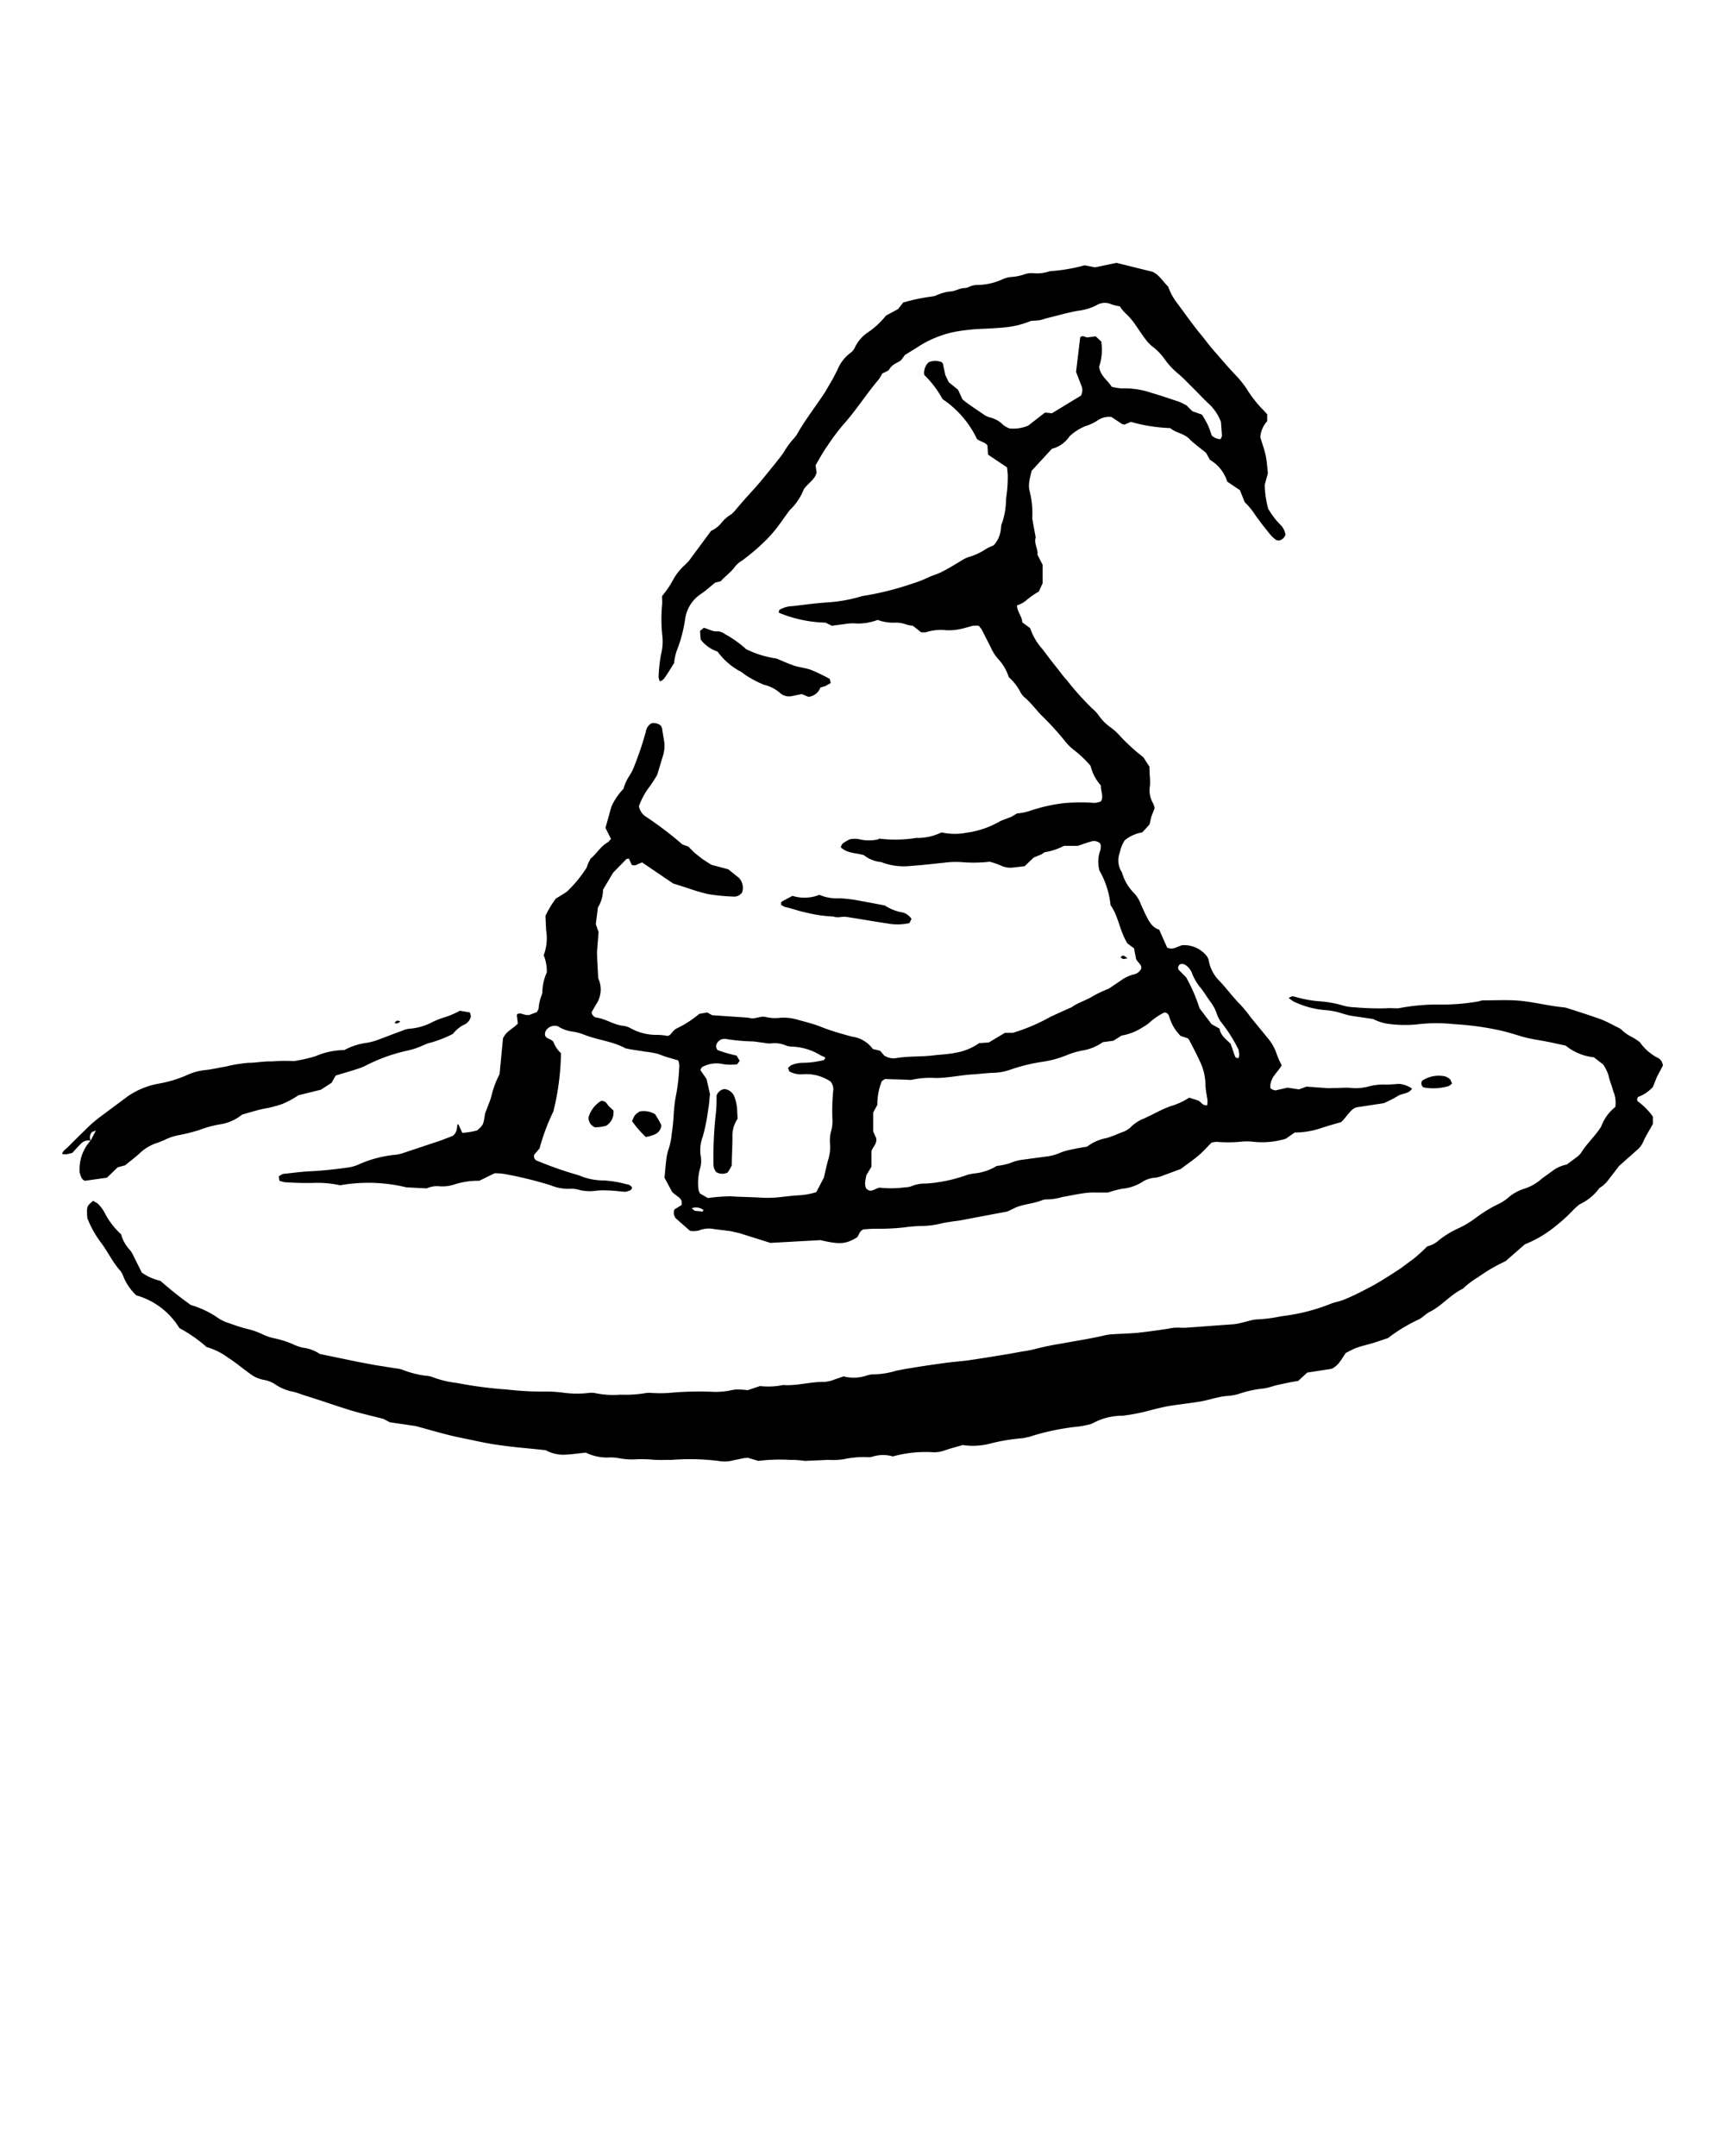 <svg xmlns="http://www.w3.org/2000/svg" data-name="Layer 1" viewBox="0 0 5 6.25" x="0px" y="0px">
	<title>
		witchcraft
	</title>
	<path d="M2.919,1.355l-.055-.037L2.862,1.291c-.008-.01-.019-.01-.03-.018a.289.289,0,0,0-.1-.116.287.287,0,0,0-.053-.07.042.042,0,0,1,.013-.037.051.051,0,0,1,.038 0l.003.004.007.033.01.021.027.022.013.028.01.008c.016.012.033.023.049.034a.062.062,0,0,0,.02.01.079.079,0,0,1,.039.022.077.077,0,0,0,.018.01.112.112,0,0,0,.054-.008l.049-.038.02.002L3.133,1.147a.033.033,0,0,0,.001-.03L3.119,1.078,3.131.978C3.139.97,3.146.979,3.153.978L3.176.975,3.192.99a.157.157,0,0,1-.006.073c.003.027.025.039.036.058a.135.135,0,0,0,.031.005.236.236,0,0,1,.085.013c.025.007.05.016.075.024.009.003.018.008.026.012l.017.017.028.01a.331.331,0,0,1,.017.03.296.296,0,0,1,.011.03.037.037,0,0,0,.026.011l.004-.009-.003-.041a.14.14,0,0,0-.038-.055c-.018-.017-.035-.036-.053-.053a.413.413,0,0,0-.038-.036.206.206,0,0,1-.035-.039A.165.165,0,0,0,3.341,1.005.105.105,0,0,1,3.32.983c-.01-.013-.019-.027-.028-.04A.204.204,0,0,0,3.26.906.107.107,0,0,1,3.246.888.134.134,0,0,1,3.221.882a.046.046,0,0,0-.043.003.157.157,0,0,1-.054.016C3.096.906,3.068.914,3.04.921c-.009.002-.017.005-.025.007a.238.238,0,0,1-.026.002A.263.263,0,0,1,2.913.949c-.02.002-.04.003-.06.004a.575.575,0,0,0-.086.009.309.309,0,0,0-.11.046l-.034.021-.011.015c-.01.008-.025.011-.034.026-.003.006-.012.008-.021.013a.103.103,0,0,1-.01.017c-.036.042-.065.089-.102.13a.646.646,0,0,0-.045.06c-.013.018-.024.038-.036.059l.003.021c-.005.02-.023.029-.037.048a.168.168,0,0,1-.041.061c-.016.021-.03.043-.047.063a.28.28,0,0,1-.023.025.608.608,0,0,1-.068.058.077.077,0,0,0-.02.017c-.012.017-.029.028-.042.043L2.073,1.689c-.015.012-.028.024-.043.034a.104.104,0,0,0-.044.071.413.413,0,0,1-.025.094.159.159,0,0,0-.007.034c-.031.05-.031.05-.042.053L1.909,1.964a.434.434,0,0,1,.007-.067.149.149,0,0,0,.004-.052.449.449,0,0,1-.001-.09c.001-.009 0-.017 0-.027a.283.283,0,0,0,.033-.049.162.162,0,0,1,.033-.041l.011-.011.065-.088a.081.081,0,0,0,.029-.022.109.109,0,0,1,.031-.027l.008-.008c.018-.022.038-.044.057-.065.021-.023.04-.048.06-.072.009-.012.019-.023.027-.036A.219.219,0,0,1,2.302,1.27L2.309,1.261c.024-.043.054-.081.081-.122.008-.013.015-.026.023-.039l.014-.027a.115.115,0,0,1,.038-.05.041.041,0,0,0,.014-.018A.108.108,0,0,1,2.518.962a.244.244,0,0,0,.05-.047l.035-.019L2.618.877A.546.546,0,0,1,2.698.86L2.71.858a.139.139,0,0,1,.043-.013c.015-0.0.028-.01.044-.01A.036.036,0,0,0,2.81.831.063.063,0,0,1,2.836.826a.179.179,0,0,0,.069-.016.079.079,0,0,1,.025-.007A.138.138,0,0,0,2.97.795.066.066,0,0,1,2.996.792.107.107,0,0,0,3.037.788L3.044.786A.483.483,0,0,0,3.144.769l.03.006L3.236.762l.105.026c.018.008.029.027.045.043A.173.173,0,0,0,3.413.88c.021.028.041.057.063.084.017.02.032.042.05.061.018.021.036.042.055.062a.27.27,0,0,1,.033.041.347.347,0,0,0,.049.062l.01.011V1.221a.078.078,0,0,0-.02.046c.004.015.011.032.015.051.004.017.005.035.007.054l-.009.033A.279.279,0,0,0,3.676,1.475a.237.237,0,0,0,.035.046.05.05,0,0,1,.015.029.025.025,0,0,1-.019.017L3.7,1.566A.096.096,0,0,1,3.683,1.551c-.017-.021-.033-.041-.048-.063a.188.188,0,0,0-.027-.032L3.594,1.421l-.037-.025a.11.11,0,0,0-.05-.063L3.496,1.313c-.017-.014-.034-.026-.049-.041-.016-.016-.039-.017-.055-.031a.478.478,0,0,1-.114-.018l-.019.008-.007-.002-.03-.02a.057.057,0,0,0-.041.01.128.128,0,0,1-.034.016.148.148,0,0,0-.047.03.087.087,0,0,1-.051.036L2.99,1.365c-.002.011-.006.023-.007.035a.065.065,0,0,0,.001.022.263.263,0,0,1,.008.081l.01.055c-.006.018.008.034.005.05l.015.029v.054l-.011.024a.219.219,0,0,0-.037.026.087.087,0,0,1-.026.014c-0.0.019.015.032.015.049l.023.017a.172.172,0,0,0,.035.06l.025.033.019.024c.009.011.016.022.026.032a.822.822,0,0,0,.075.084.104.104,0,0,1,.018.019.142.142,0,0,0,.037.037.164.164,0,0,1,.025.023.541.541,0,0,0,.068.062l.018.028c-.001.019.003.037.001.056a.075.075,0,0,0,.01.051l.004.012L3.337,2.368l-.005.022-.021.023a.107.107,0,0,0-.051.023.105.105,0,0,0-.014.035.063.063,0,0,0,.006.058.139.139,0,0,0,.036.061.092.092,0,0,1,.019.032l.011.024c.01.02.019.042.042.049l.023.052c.018.008.03-.004.044-.007a.084.084,0,0,1,.072.033l.004.008a.111.111,0,0,0,.032.063c.021.022.038.046.06.068a.41.41,0,0,1,.031.038l.05.061a.135.135,0,0,1,.025.046.263.263,0,0,0,.014.031c-.01.02-.034.034-.033.065.001.003.005.006.015.008l.035-.008.033.005L3.787,3.15l.055.004c.01.001.02 0.0.03 0.0.015-0.0.03-.002.045-0a.147.147,0,0,0,.052-.005.173.173,0,0,1,.048-.005c.013 0.0.025-.001.038-.002a.077.077,0,0,1,.038.014c-.011.016-.029.013-.041.021a.339.339,0,0,1-.041.021l-.079.012c-.018.005-.029.029-.045.043-.021.006-.039.011-.057.017a.238.238,0,0,1-.077.013l-.026.018a.235.235,0,0,1-.093.009.178.178,0,0,0-.03-.001.405.405,0,0,1-.079.001l-.013.002c-.013.013-.026.028-.042.041s-.032.024-.048.036l-.049.018A.105.105,0,0,1,3.349,3.414a.077.077,0,0,0-.039.013.132.132,0,0,1-.057.019.279.279,0,0,0-.041.011c-.014,0-.026-0-.037,0a.194.194,0,0,0-.026.001c-.024.003-.047.008-.07.012a.159.159,0,0,1-.048.007l-.007.001c-.026.011-.054.012-.079.022l-.025.012-.138.026-.022.003c-.011.002-.022.003-.033.006a.247.247,0,0,1-.056.007.396.396,0,0,0-.049.004.651.651,0,0,1-.075.004.428.428,0,0,0-.045.002c-.012.006-.012.017-.018.023-.033.02-.05.021-.106.008l-.145.008-.089-.028-.026-.006-.048-.006a.076.076,0,0,0-.044.004.067.067,0,0,1-.026.001l-.041-.036a.025.025,0,0,1-.004-.026l.021-.013-0-.01c-.004-.013-.018-.017-.028-.028L1.926,3.414c.002-.018.003-.034.005-.05a.154.154,0,0,1,.007-.033.19.19,0,0,0,.009-.044c.003-.02.005-.04.006-.06a.429.429,0,0,1,.008-.06.584.584,0,0,0,.008-.078.062.062,0,0,0-.003-.015L1.935,3.065c-.011-.003-.021-.008-.032-.011a.281.281,0,0,0-.03-.005l-.045-.007-.015-.003c-.038-.021-.082-.024-.121-.04a.149.149,0,0,0-.036-.009.102.102,0,0,1-.039-.015.03.03,0,0,0-.03.007.021.021,0,0,0-.007.02c.004.01.015.008.024.018a.083.083,0,0,0,.022.033.744.744,0,0,1-.022.169.598.598,0,0,0-.04.107l-.016.019c-.001.01.003.015.009.017a1.112,1.112,0,0,0,.11.039.122.122,0,0,1,.018.006A.182.182,0,0,0,1.75,3.422a.312.312,0,0,1,.066.011.021.021,0,0,1,.016.009c-.001.01-.01.01-.019.013-.016-.001-.035-.004-.053-.004a.179.179,0,0,0-.034.001.129.129,0,0,1-.045-.002.082.082,0,0,0-.026-.004.132.132,0,0,1-.059-.01,1.132,1.132,0,0,0-.135-.033.242.242,0,0,0-.027-.002l-.045.022a.218.218,0,0,0-.073.011.11.11,0,0,1-.041.005.071.071,0,0,0-.038.006l-.059-.003a.468.468,0,0,0-.192-.006.309.309,0,0,0-.073-.007C.885,3.43.854,3.429.824,3.427L.81,3.423.808,3.41c.004-.002.008-.006.013-.007.029-.003.057-.007.086-.008.035-.002.07-.006.105-.011a.115.115,0,0,0,.029-.009.337.337,0,0,1,.101-.027.108.108,0,0,0,.022-.004q.057-.019.114-.038l.034-.013c.014-.011.012-.024.014-.034l.003.001.011.024A.226.226,0,0,0,1.383,3.277c.018-.016.018-.016.023-.049.008-.022.016-.039.02-.057a.261.261,0,0,1,.022-.057l.01-.104c.01-.022.03-.028.043-.043L1.498,2.942,1.501,2.939c.011-.004.019.006.034.003L1.556,2.934l.005-.009a.129.129,0,0,1,.009-.04l.002-.007a.144.144,0,0,1,.013-.059.129.129,0,0,0-.009-.05.14.14,0,0,0,.007-.072l-.002-.042a.301.301,0,0,1,.03-.05c.011-.007.022-.013.033-.021A.375.375,0,0,0,1.7,2.516l.005-.014.007-.013c.018-.015.03-.037.051-.048l.008-.009L1.755,2.4l.017-.061a.176.176,0,0,1,.035-.052.134.134,0,0,1,.016-.036A.153.153,0,0,0,1.84,2.217a.914.914,0,0,0,.032-.096.033.033,0,0,1,.016-.024.032.032,0,0,1,.028.007l.003.007c.002.015.005.03.007.044a.104.104,0,0,1-.006.041l-.015.05a.379.379,0,0,1-.027.041.209.209,0,0,0-.026.05.046.046,0,0,0,.021.031,1.019,1.019,0,0,1,.105.08l.017.006.018.018.024.019.025.016.049.013.031.025a.042.042,0,0,1,.009.042.028.028,0,0,1-.027.012.569.569,0,0,1-.071-.007A.503.503,0,0,1,1.995,2.575l-.044-.014-.09-.061-.014.006a.017.017,0,0,1-.016.001l-.008-.018-.007.001-.039.04L1.748,2.579a.102.102,0,0,1-.015.052l-.006.048.008.023-.004.05c-.001.01,0,.02 0.0.03l.003.054a.077.077,0,0,1-.007.077l-.012.021a.017.017,0,0,0,.015.016c.027.004.051.022.079.024A.062.062,0,0,1,1.83,2.982a.155.155,0,0,0,.076.018.182.182,0,0,1,.029.003c.011-.002.012-.013.025-.021a.305.305,0,0,0,.067-.043l.023-.004.014.008.103.007.011.002c.014.001.027-.007.041-.004a.113.113,0,0,0,.037.003.138.138,0,0,1,.052.004c.025.007.051.013.075.023.028.011.057.019.086.027a.089.089,0,0,1,.061.036l.021.005.012.014a.051.051,0,0,0,.037.007c.036-.006.073-.003.109-.008.02-.002.04-.003.06-.007a.167.167,0,0,0,.069-.028l.028-.002.047-.028h.023a.54.54,0,0,0,.11-.047L3.092,2.926l.014-.006c.019-.014.043-.02.063-.033a.365.365,0,0,1,.045-.021l.034-.023a.113.113,0,0,1,.037-.018.031.031,0,0,0,.023-.017c.002-.012-.01-.017-.015-.028l-.006-.031L3.268,2.735c-.023-.037-.026-.079-.049-.111a.253.253,0,0,0-.032-.1.096.096,0,0,1,.003-.061l.001-.011-.002-.007a.027.027,0,0,0-.028-.005c-.012.003-.024.008-.037.012h-.04a.183.183,0,0,1-.053.018c-.004 0-.009.005-.013.007l-.022.009-.026.025-.034.004a.063.063,0,0,1-.033-.005c-.011-.005-.023-.009-.034-.012a.412.412,0,0,1-.084.001.267.267,0,0,0-.049.002c-.031.003-.062.007-.094.009a.181.181,0,0,1-.088-.011.093.093,0,0,1-.05-.02c-.024-.007-.049-.005-.067-.023.004-.011.004-.011.026-.023a.082.082,0,0,1,.024-.001.12.12,0,0,0,.059.001L2.548,2.431a.383.383,0,0,0,.108-.002A.156.156,0,0,0,2.729,2.413a.175.175,0,0,0,.072.001.263.263,0,0,0,.099-.034l.01-.004.021-.008.017-.01a.147.147,0,0,0,.036-.007A.481.481,0,0,1,3.086,2.328.581.581,0,0,1,3.165,2.327.046.046,0,0,0,3.191,2.323c.009-.015-.001-.029 0-.046A.131.131,0,0,1,3.161,2.22a.333.333,0,0,0-.047-.045A.147.147,0,0,1,3.085,2.146a.845.845,0,0,0-.066-.072c-.017-.018-.032-.038-.051-.054a.05.05,0,0,1-.011-.015.149.149,0,0,0-.033-.042.138.138,0,0,0-.032-.054.131.131,0,0,1-.02-.032l-.027-.053-.008-.01a.097.097,0,0,0-.017 0l-.022.006a.171.171,0,0,1-.056.007A.138.138,0,0,0,2.683,1.833l-.013 0-.024-.019a.09.09,0,0,1-.02-.004.088.088,0,0,0-.033-.005.124.124,0,0,1-.049-.008.157.157,0,0,1-.069.01.146.146,0,0,0-.026.002l-.038.005-.018-.009a.378.378,0,0,1-.136-.029L2.259,1.768a.081.081,0,0,1,.039-.011c.035-.004.07-.009.105-.011a.438.438,0,0,0,.096-.018.858.858,0,0,0,.142-.035.392.392,0,0,0,.056-.022c.013-.005.026-.009.038-.016.018-.009.035-.02.052-.03a.098.098,0,0,1,.02-.01A.176.176,0,0,0,2.857,1.592a.163.163,0,0,1,.023-.011.08.08,0,0,0,.021-.047l.001-.011a.215.215,0,0,0,.014-.077.4.4,0,0,0,.005-.071ZM3.197,3.021a.15.15,0,0,1-.052.023.23.23,0,0,0-.051.014.305.305,0,0,1-.072.02.507.507,0,0,0-.091.022.16.16,0,0,1-.055.01c-.021.001-.042.004-.064.005-.034.003-.067.01-.101.01a.244.244,0,0,0-.067.005.054.054,0,0,1-.015 0l-.064-.002-.009.006a.182.182,0,0,0-.013.069l-.012.022v.055l.009.02c.002.018-.012.026-.014.038V3.382l-.015.025c-.002.014-.007.028.001.04l.007.004c.012.003.021-.008.032-.008a.302.302,0,0,0,.072-.001.058.058,0,0,0,.018-.003.104.104,0,0,1,.044-.008.444.444,0,0,0,.121-.026l.015-.003a.153.153,0,0,0,.068-.022A.205.205,0,0,0,2.927,3.372a.137.137,0,0,1,.036-.01l.067-.009a.135.135,0,0,0,.04-.01.146.146,0,0,1,.028-.009c.017-.004.034-.007.053-.01a.132.132,0,0,1,.057-.025A.411.411,0,0,0,3.25,3.283a.067.067,0,0,0,.029-.017.112.112,0,0,1,.038-.024l.027-.013a.406.406,0,0,1,.048-.022.202.202,0,0,0,.055-.025L3.472,3.19c.009.003.013.016.027.014a.068.068,0,0,0,.001-.014c-.002-.016-.006-.032-.006-.049a.159.159,0,0,0-.015-.062c-.01-.022-.021-.043-.032-.064l-.004-.005-.021-.007a.13.13,0,0,1-.033-.056.015.015,0,0,0-.014-.012.191.191,0,0,0-.045.031.123.123,0,0,1-.018.012.159.159,0,0,1-.061.024l-.024.015Zm-.805.047-.001-.003-.013-.006A.167.167,0,0,0,2.292,3.034l-.011-.002a.083.083,0,0,0-.048-.007.109.109,0,0,1-.019-.002l-.03-.004a.555.555,0,0,1-.079-.007.025.025,0,0,0-.026.011.017.017,0,0,0,.001.021.373.373,0,0,0,.055.016l.009.015-.007.01a.138.138,0,0,1-.045-.001.086.086,0,0,0-.058.01l-.004.008.018.026.01.044c-.002.014-.002.028-.005.042a.551.551,0,0,1-.016.081.11.11,0,0,0-.006.056.078.078,0,0,1-.002.037.153.153,0,0,0-.004.063l.004.009L2.052,3.473a.486.486,0,0,1,.066-.005c.03.002.06.002.09.004a.327.327,0,0,0,.056-.002c.017-.002.035-.004.052-.005a.211.211,0,0,0,.05-.009l.022-.042c.005-.021.008-.036.012-.05A.127.127,0,0,0,2.406,3.316a.103.103,0,0,1,.003-.037.106.106,0,0,0,.004-.03.586.586,0,0,1,.002-.086.034.034,0,0,0-.008-.028A.126.126,0,0,0,2.329,3.114a.071.071,0,0,1-.041-.008L2.284,3.096c.004-.003.007-.008.012-.009a.083.083,0,0,1,.029-.006.257.257,0,0,0,.063-.008Zm1.198-.025a.434.434,0,0,0-.049-.078A.083.083,0,0,1,3.527,2.939a.121.121,0,0,0-.017-.033c-.01-.013-.018-.027-.028-.04a.148.148,0,0,1-.027-.045.048.048,0,0,0-.018-.023.018.018,0,0,0-.018-.002c-.005.008-.005.008-.003.015l.022.022a.492.492,0,0,1,.039.09l.035.046.023.013c.003.021.021.032.032.044.006.016.009.027.014.039l.008.003C3.594,3.06,3.591,3.052,3.59,3.043Zm-1.586.459.01.008.022.002.003-.002-.001-.003A.035.035,0,0,0,2.004,3.503Z" />
	<path d="M4.137,3.613a.077.077,0,0,0,.034-.018A.264.264,0,0,1,4.229,3.56a.286.286,0,0,0,.048-.029.392.392,0,0,1,.067-.041.131.131,0,0,0,.031-.021.132.132,0,0,1,.043-.023.134.134,0,0,0,.046-.025c.012-.01.026-.019.039-.029a.1.1,0,0,1,.038-.016l.027-.02a.055.055,0,0,0,.014-.013c.016-.026.038-.046.055-.071l.004-.006A.13.13,0,0,1,4.682,3.209a.083.083,0,0,0-.006-.046c-.004-.016-.011-.031-.014-.047a.136.136,0,0,0-.015-.03l-.027-.021a.155.155,0,0,1-.082-.034C4.518,3.027,4.502,3.023,4.486,3.02c-.025-.005-.05-.008-.074-.015-.023-.007-.045-.014-.069-.019a.833.833,0,0,0-.127-.017.489.489,0,0,0-.113.001.362.362,0,0,1-.086-.003.152.152,0,0,1-.037-.013l-.068-.01-.018-.005a.214.214,0,0,0-.055-.011.26.26,0,0,1-.09-.025L3.735,2.893l.01-.005.007.001a.341.341,0,0,0,.078.014.321.321,0,0,1,.063.012.136.136,0,0,0,.033.005.824.824,0,0,0,.09.003c.011-.001.023-0.0.037-0a.599.599,0,0,1,.116-.011.598.598,0,0,0,.116-.009l.011-.003c.036,0,.073-.002.109.001.042.004.084.015.126.019l.007.001c.035.011.069.022.103.034a.384.384,0,0,1,.041.02.097.097,0,0,1,.017.009.112.112,0,0,0,.027.02.173.173,0,0,1,.027.017A.146.146,0,0,0,4.802,3.065a.028.028,0,0,1,.018.024l-.017.032-.012.03a.109.109,0,0,1-.043.029c-.004.006-.003.012.001.014a.194.194,0,0,1,.042.043v.021c-.009.017-.021.035-.029.054a.064.064,0,0,1-.016.021c-.017.015-.034.03-.053.047l-.037.048-.011.01-.009.006a.147.147,0,0,1-.057.047.146.146,0,0,0-.022.02.507.507,0,0,1-.05.045.329.329,0,0,1-.087.051l-.056.049a.482.482,0,0,0-.079.046.249.249,0,0,0-.045.034c-.036.017-.06.049-.096.067-.012.006-.022.018-.034.023a.474.474,0,0,0-.087.053l-.042.014-.029.008a.241.241,0,0,0-.025.008c-.009.004-.018.009-.026.013-.012.016-.019.035-.041.046L3.789,3.979l-.026.024-.023.004-.033.007c-.015.003-.029.009-.044.011a.32.32,0,0,0-.073.016.148.148,0,0,1-.037.006c-.027.003-.053.013-.081.017-.026.004-.052.007-.078.011-.02.003-.039.008-.059.013a.543.543,0,0,1-.081.016.179.179,0,0,0-.083.02.065.065,0,0,1-.021.007.192.192,0,0,1-.03.005.692.692,0,0,0-.136.029l-.018.004a.568.568,0,0,0-.093.015.2.2,0,0,1-.083.005c-.016.005-.033.009-.05.015a.094.094,0,0,1-.033.006.357.357,0,0,0-.119.012.102.102,0,0,0-.06.001.041.041,0,0,1-.015.001.275.275,0,0,0-.067.006.209.209,0,0,1-.045.002l-.068.003a.281.281,0,0,0-.044-.003.499.499,0,0,0-.091.003L2.168,4.226l-.012.001-.029.006a.101.101,0,0,1-.045.002.677.677,0,0,0-.135-.003c-.02,0-.04.001-.06-.001-.012-.001-.025-.001-.038-.001A.205.205,0,0,1,1.793,4.227a.114.114,0,0,0-.026-.002.14.14,0,0,1-.069-.014c-.02.002-.04.005-.06.006a.105.105,0,0,1-.056-.013c-.044-.005-.087-.008-.129-.014-.041-.005-.081-.015-.122-.023-.042-.009-.082-.021-.126-.033l-.034-.005L1.13,4.123l-.019-.01c-.036-.009-.066-.016-.096-.025-.045-.014-.09-.03-.136-.044-.011-.004-.021-.008-.032-.01a.141.141,0,0,1-.048-.02.084.084,0,0,0-.035-.014.095.095,0,0,1-.041-.019C.702,3.966.682,3.949.66,3.935a.191.191,0,0,0-.061-.03A.413.413,0,0,0,.52,3.85.215.215,0,0,0,.395,3.755.156.156,0,0,1,.359,3.704.08.08,0,0,0,.349,3.684c-.023-.025-.037-.057-.058-.084a.302.302,0,0,1-.038-.069C.251,3.497.251,3.497.27,3.481l.012.007a.102.102,0,0,1,.021.027.215.215,0,0,0,.048.063.106.106,0,0,0,.025.045.066.066,0,0,1,.01.016L.411,3.689a.151.151,0,0,0,.054.024A1.063,1.063,0,0,0,.553,3.783a.274.274,0,0,1,.081.039.116.116,0,0,0,.031.014.495.495,0,0,0,.05.016.218.218,0,0,1,.046.016A.146.146,0,0,0,.797,3.88a.268.268,0,0,1,.057.019.139.139,0,0,0,.025.008.11.11,0,0,1,.048.018l.111.023.048.009.063.01a.065.065,0,0,1,.018.004.285.285,0,0,0,.066.017.075.075,0,0,1,.018.003.289.289,0,0,0,.073.018,1.193,1.193,0,0,0,.145.019.872.872,0,0,0,.109.006.376.376,0,0,1,.053.003.291.291,0,0,0,.075.001.062.062,0,0,1,.022.001.255.255,0,0,0,.071.004.359.359,0,0,0,.075-.005.064.064,0,0,1,.015 0A.384.384,0,0,0,1.938,4.038a.96.96,0,0,1,.135-.003.229.229,0,0,0,.03-.002c.011-.001.022-.005.033-.005a.237.237,0,0,1,.031.002L2.203,4.018a.212.212,0,0,0,.067-.003c.04.003.08-.01.12-.009a.102.102,0,0,0,.029-.007l.026-.009a.12.12,0,0,0,.066-.002.063.063,0,0,1,.022-.004.226.226,0,0,0,.063-.01c.015-.003.029-.006.044-.008.028-.005.057-.009.085-.013.026-.004.052-.006.078-.009.042-.006.084-.013.126-.02l.033-.006a.353.353,0,0,0,.037-.007.78.78,0,0,1,.077-.016c.042-.008.084-.014.126-.024a.12.12,0,0,1,.022-.003c.026-.002.053-.002.079-.005.027-.003.055-.007.082-.011A.127.127,0,0,1,3.424,3.849l.011 0c.046-.003.093-.007.139-.01.023-.002.044-.011.066-.014a.412.412,0,0,0,.067-.008L3.719,3.815a.553.553,0,0,0,.142-.037c.012-.004.024-.006.036-.011.022-.009.044-.02.065-.031.03-.015.059-.034.087-.052.016-.01.03-.022.046-.033A.473.473,0,0,0,4.137,3.613Z" />
	<path d="M.263,3.307a.029.029,0,0,0-.028.008c-.01.01-.019.02-.025.027-.019.005-.019.005-.03.003.002-.009.011-.014.017-.02C.219,3.303.24,3.282.262,3.261a.387.387,0,0,1,.032-.026c.025-.019.05-.037.075-.056a.228.228,0,0,1,.093-.038A.355.355,0,0,0,.541,3.117a.167.167,0,0,1,.054-.015c.02-.002.039-.007.059-.01a.402.402,0,0,1,.066-.011c.023-0.0.045-.005.068-.004a.464.464,0,0,1,.064-.001.455.455,0,0,0,.062-.014A.217.217,0,0,1,.998,3.044a.19.19,0,0,1,.065-.021A.173.173,0,0,0,1.099,3.013c.022-.008.044-.017.067-.025a.065.065,0,0,1,.022-.006.164.164,0,0,0,.065-.019.275.275,0,0,1,.042-.016.246.246,0,0,0,.038-.017l.029.005.003.011a.034.034,0,0,1-.021.025.094.094,0,0,0-.031.026.345.345,0,0,1-.074.028l-.014.006a.217.217,0,0,1-.046.015.497.497,0,0,0-.113.04.165.165,0,0,1-.028.012c-.021.007-.043.013-.065.02l-.012.021L.93,3.159l-.065.016A.257.257,0,0,1,.819,3.2a.327.327,0,0,1-.043.012c-.025.004-.049.012-.074.019a.138.138,0,0,1-.056.027.324.324,0,0,0-.069.018.54.54,0,0,1-.055.014.161.161,0,0,0-.046.015l-.017.007a.133.133,0,0,0-.055.032c-.013.012-.027.022-.041.034L.341,3.384l-.031.03L.246,3.423C.236,3.419.234,3.409.231,3.4a.123.123,0,0,1,.032-.094l.015-.029-.012.005A.023.023,0,0,0,.263,3.307Z" />
	<path d="M2.163,1.882a.292.292,0,0,0,.081.026l.007.001c.016.007.032.014.049.02s.035.007.051.013a.598.598,0,0,1,.054.026l.003.012-.016.009-.014.004a.041.041,0,0,1-.035.027L2.324,2.012l-.029.006a.039.039,0,0,1-.035-.01.108.108,0,0,0-.046-.023.342.342,0,0,1-.053-.028l-.012-.009a.194.194,0,0,1-.069-.059.103.103,0,0,1-.049-.035l-.002-.025.011-.009c.014.003.026.012.04.01A.04.04,0,0,1,2.101,1.838.321.321,0,0,1,2.163,1.882Z" />
	<path d="M2.264,2.623V2.616l.003-.003.03-.016a.117.117,0,0,0,.078-.003.128.128,0,0,0,.058.01.412.412,0,0,1,.063.008c.022.004.044.008.069.013a.136.136,0,0,0,.045.019.043.043,0,0,1,.032.02l-.006.012a.161.161,0,0,1-.064.001c-.04-.006-.079-.013-.119-.019-.012-.002-.025.004-.037-.001a.396.396,0,0,1-.081-.012c-.021-.004-.04-.012-.061-.016Z" />
	<path d="M1.832,3.25c.008-.019.009-.019.022-.028a.065.065,0,0,1,.045.008L1.911,3.25l.006.012a.032.032,0,0,1-.02.027.128.128,0,0,1-.025.007A.302.302,0,0,1,1.832,3.25Z" />
	<path d="M1.743,3.191c.013.001.016.008.02.014l.015.014a.045.045,0,0,1-.022.045l-.016.003L1.725,3.268a.029.029,0,0,1-.019-.029A.082.082,0,0,1,1.743,3.191Z" />
	<path d="M4.122,3.133a.087.087,0,0,1,.059-.014.034.034,0,0,1,.023.011l.005.011c-.004.003-.007.007-.012.008a.156.156,0,0,1-.072.003C4.12,3.146,4.118,3.141,4.122,3.133Z" />
	<path d="M3.268,2.778c-.013.003-.013.003-.02-.003C3.254,2.767,3.259,2.77,3.268,2.778Z" />
	<path d="M1.16,2.961a.014.014,0,0,1-.016.005C1.148,2.957,1.154,2.958,1.16,2.961Z" />
	<path d="M2.138,3.243a.089.089,0,0,0-.015.054c-0.0.028-.002.055-.002.082l-.008.014-.004.006a.034.034,0,0,1-.034-.002l-.005-.009a.061.061,0,0,1-.002-.015,1.142,1.142,0,0,1,.007-.146c.002-.017.002-.035.002-.051a.028.028,0,0,1,.023-.019A.035.035,0,0,1,2.129,3.18a.133.133,0,0,1,.007.029C2.137,3.219,2.137,3.229,2.138,3.243Z" />
</svg>
